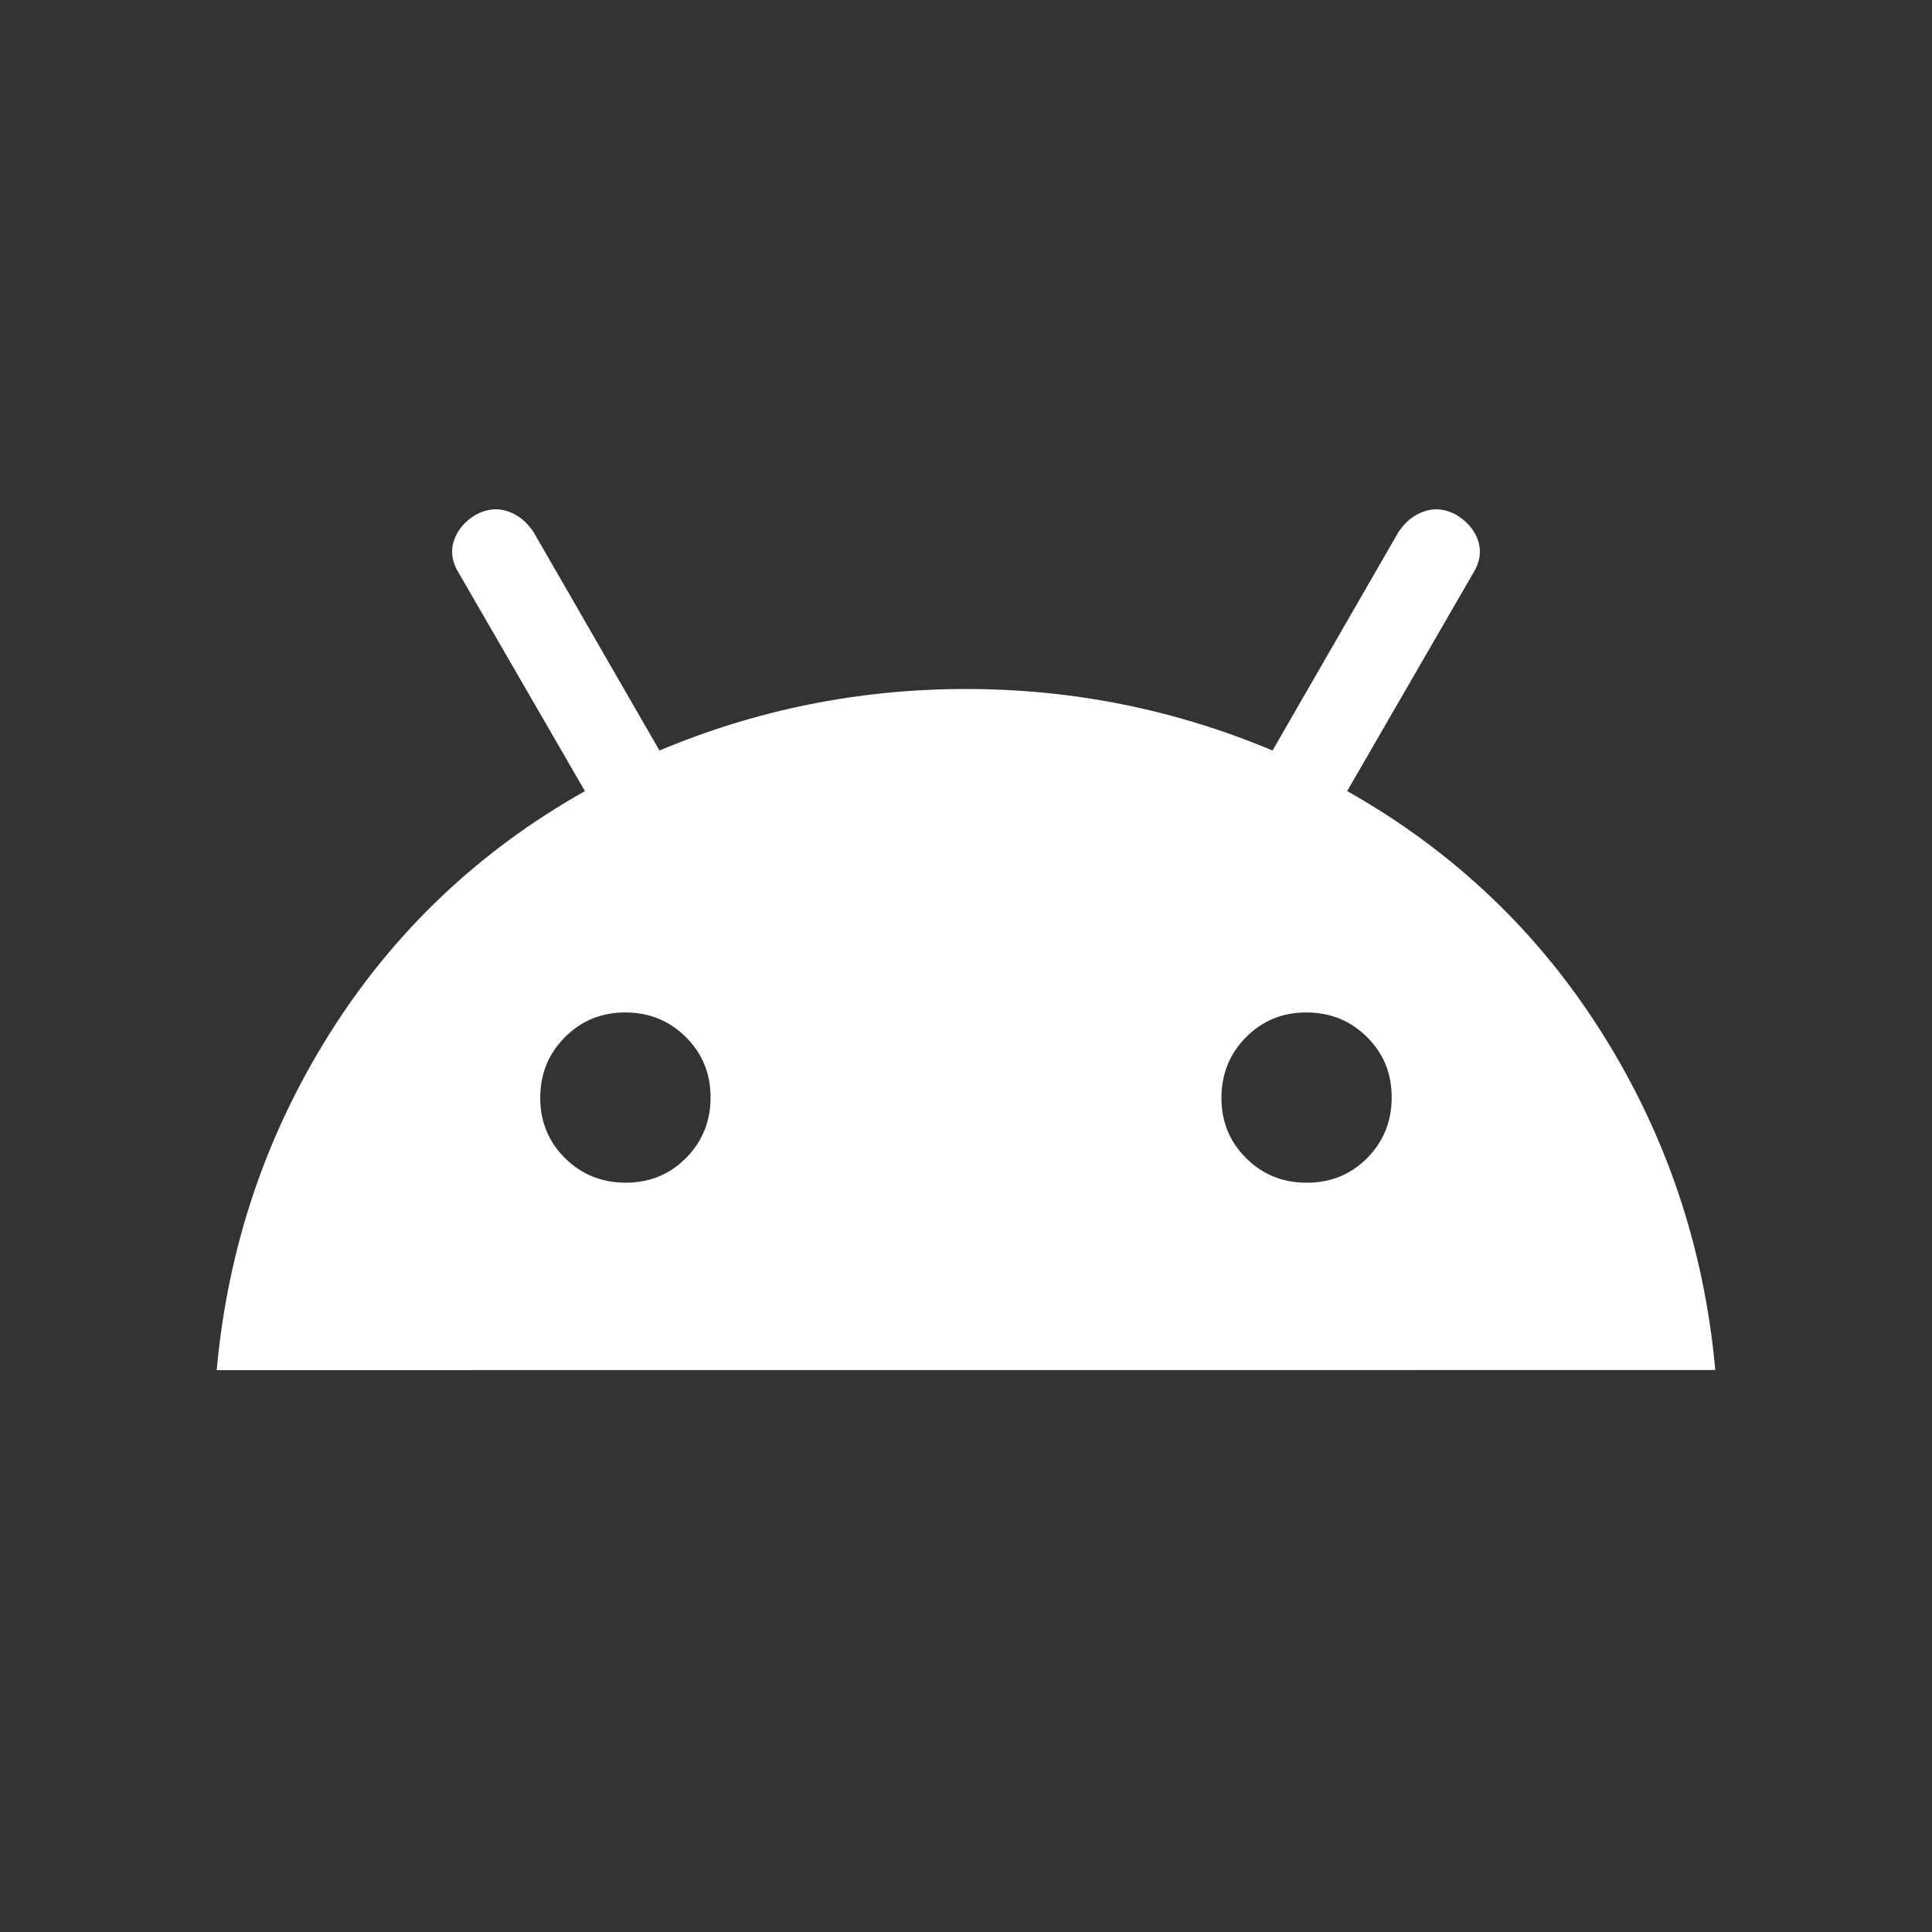 <svg width="24" height="24" viewBox="0 0 24 24" fill="#ffffff" xmlns="http://www.w3.org/2000/svg">
<rect x="0" y="0" width="24" height="24" fill="#333333" stroke="none"/>
<path d="M2.692 17.02C2.829 15.505 3.295 14.114 4.09 12.847C4.885 11.58 5.943 10.574 7.266 9.827L5.704 7.127C5.617 6.99 5.595 6.854 5.638 6.719C5.682 6.584 5.774 6.475 5.915 6.392C6.048 6.321 6.179 6.308 6.308 6.352C6.436 6.395 6.542 6.481 6.627 6.608L8.192 9.323C9.405 8.814 10.675 8.559 12 8.559C13.325 8.559 14.595 8.814 15.808 9.323L17.373 6.608C17.458 6.481 17.564 6.396 17.693 6.352C17.821 6.308 17.951 6.321 18.084 6.392C18.225 6.475 18.318 6.584 18.362 6.719C18.405 6.854 18.383 6.99 18.296 7.127L16.735 9.827C18.057 10.574 19.115 11.58 19.91 12.847C20.705 14.114 21.171 15.505 21.308 17.019L2.692 17.02ZM7.772 14.692C8.069 14.692 8.319 14.59 8.522 14.385C8.725 14.18 8.827 13.929 8.827 13.632C8.827 13.335 8.724 13.085 8.519 12.882C8.314 12.679 8.063 12.577 7.767 12.577C7.471 12.577 7.221 12.68 7.017 12.885C6.813 13.09 6.711 13.341 6.711 13.637C6.711 13.934 6.814 14.184 7.019 14.387C7.224 14.59 7.475 14.691 7.772 14.692ZM16.234 14.692C16.531 14.692 16.781 14.59 16.984 14.385C17.187 14.18 17.288 13.929 17.288 13.632C17.288 13.335 17.186 13.085 16.981 12.882C16.776 12.679 16.525 12.577 16.228 12.577C15.931 12.577 15.681 12.68 15.478 12.885C15.275 13.09 15.174 13.341 15.173 13.637C15.172 13.933 15.275 14.183 15.48 14.387C15.685 14.591 15.937 14.693 16.234 14.692Z"/>
</svg>
